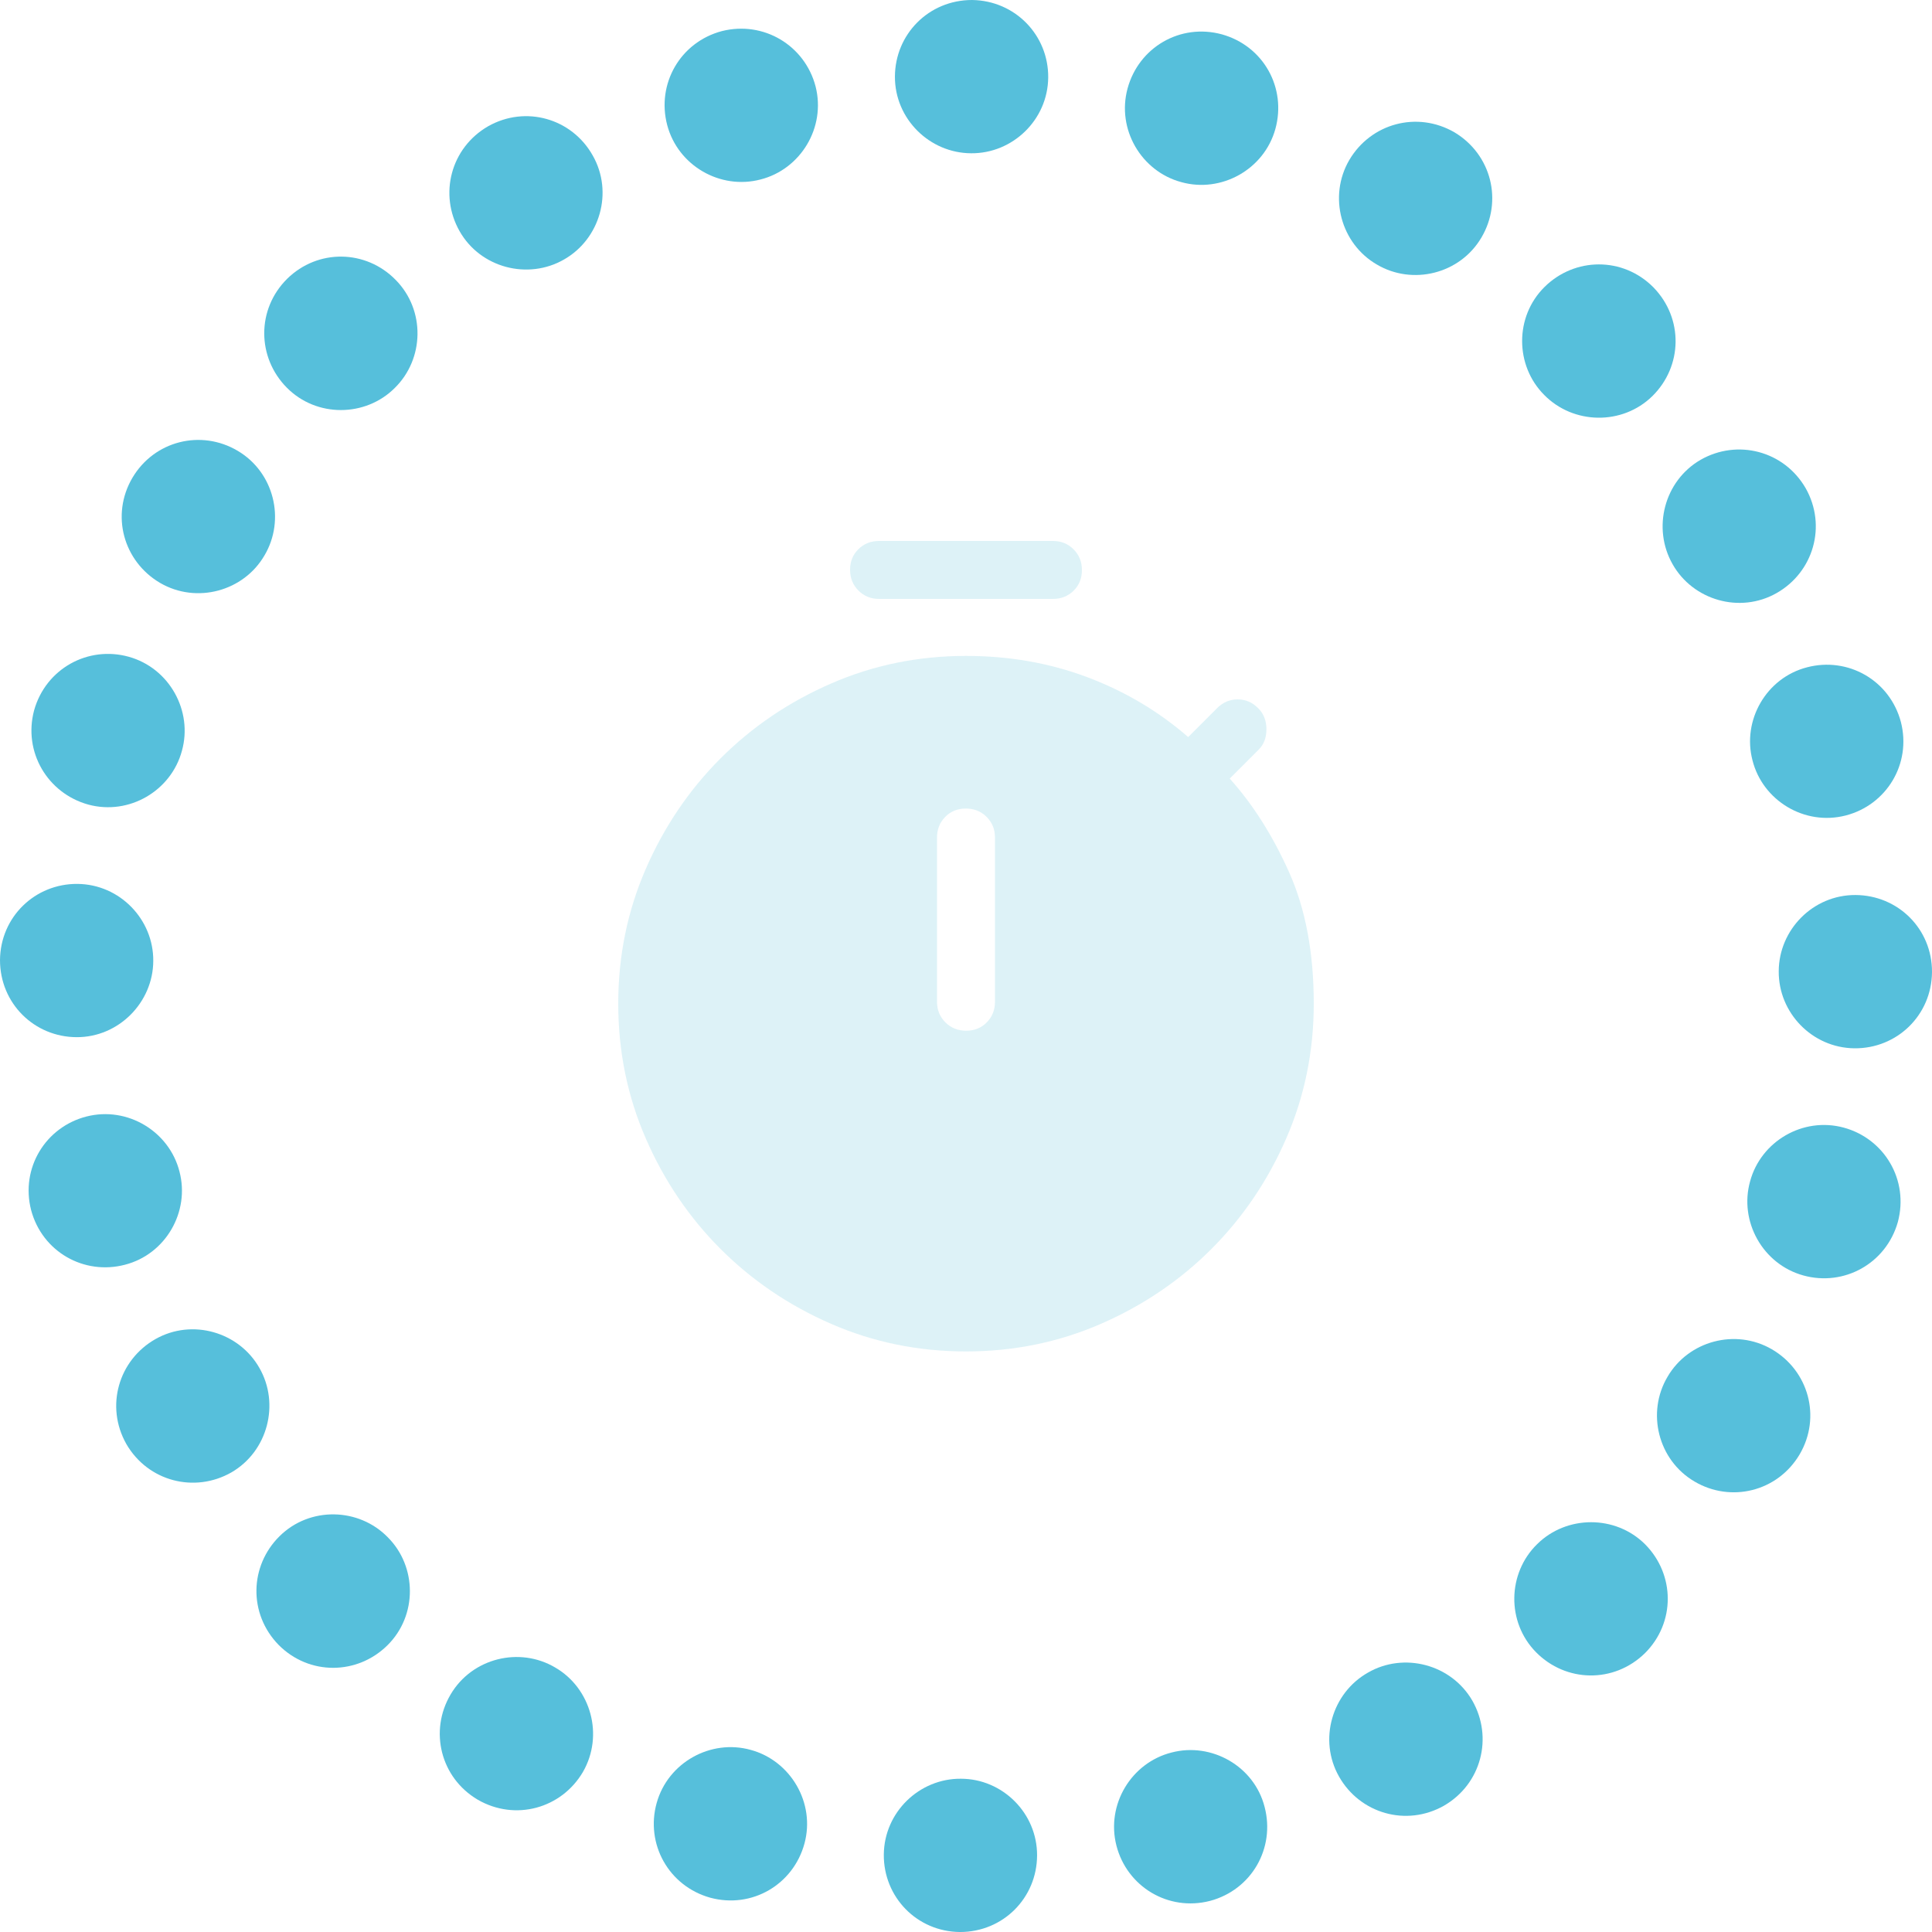 <svg width="100" height="100" viewBox="0 0 100 100" fill="none" xmlns="http://www.w3.org/2000/svg">
<path d="M96.038 46.326C93.843 46.316 92.076 48.122 92.067 50.269C92.047 52.415 93.794 54.24 95.989 54.26C98.185 54.279 99.98 52.552 100 50.317C100.01 48.073 98.234 46.336 96.038 46.326Z" fill="#56BFDB"/>
<path d="M95.434 58.366C93.316 57.791 91.14 59.078 90.584 61.147C90.008 63.206 91.228 65.431 93.336 66.016C95.443 66.602 97.629 65.402 98.234 63.245C98.81 61.079 97.541 58.942 95.434 58.366Z" fill="#56BFDB"/>
<path d="M91.715 69.841C89.822 68.739 87.383 69.412 86.309 71.266C85.216 73.11 85.812 75.569 87.705 76.682C89.588 77.794 92.008 77.209 93.15 75.277C94.282 73.344 93.608 70.944 91.715 69.841Z" fill="#56BFDB"/>
<path d="M79.557 79.93C78.025 81.433 77.967 83.961 79.508 85.522C81.05 87.083 83.529 87.142 85.139 85.571C86.729 83.99 86.7 81.502 85.158 79.94C83.617 78.398 81.079 78.418 79.557 79.93Z" fill="#56BFDB"/>
<path d="M70.804 86.575C68.94 87.629 68.228 90.058 69.311 91.961C70.394 93.864 72.785 94.567 74.737 93.464C76.678 92.342 77.293 89.931 76.21 88.029C75.117 86.135 72.658 85.501 70.804 86.575Z" fill="#56BFDB"/>
<path d="M60.636 90.711C58.558 91.238 57.24 93.404 57.787 95.532C58.333 97.649 60.461 98.947 62.627 98.391C64.793 97.815 66.013 95.649 65.457 93.531C64.92 91.414 62.705 90.165 60.636 90.711Z" fill="#56BFDB"/>
<path d="M49.737 92.067C47.59 92.048 45.766 93.795 45.746 95.99C45.727 98.186 47.454 99.981 49.688 100.001C51.933 100.001 53.67 98.225 53.679 96.039C53.689 93.844 51.884 92.067 49.737 92.067Z" fill="#56BFDB"/>
<path d="M38.857 90.574C36.798 89.998 34.573 91.218 33.988 93.326C33.402 95.434 34.602 97.619 36.759 98.224C38.925 98.81 41.062 97.541 41.638 95.424C42.214 93.316 40.916 91.13 38.857 90.574Z" fill="#56BFDB"/>
<path d="M28.738 86.311C26.894 85.218 24.435 85.814 23.322 87.707C22.21 89.59 22.795 92.01 24.727 93.152C26.669 94.274 29.06 93.61 30.172 91.717C31.265 89.824 30.592 87.385 28.738 86.311Z" fill="#56BFDB"/>
<path d="M14.472 79.511C12.911 81.053 12.852 83.532 14.423 85.142C16.004 86.732 18.492 86.703 20.053 85.161C21.615 83.619 21.585 81.082 20.073 79.57C18.57 78.028 16.033 77.969 14.472 79.511Z" fill="#56BFDB"/>
<path d="M13.428 70.807C12.374 68.943 9.944 68.231 8.041 69.314C6.138 70.397 5.436 72.788 6.538 74.74C7.661 76.681 10.071 77.296 11.974 76.213C13.867 75.12 14.491 72.661 13.428 70.807Z" fill="#56BFDB"/>
<path d="M9.29 60.641C8.763 58.563 6.597 57.245 4.469 57.792C2.352 58.338 1.054 60.466 1.61 62.632C2.186 64.798 4.352 66.018 6.47 65.462C8.587 64.915 9.836 62.71 9.29 60.641Z" fill="#56BFDB"/>
<path d="M7.933 49.742C7.953 47.595 6.206 45.771 4.011 45.751C1.815 45.732 0.02 47.459 0 49.693C0 51.938 1.776 53.675 3.962 53.684C6.148 53.694 7.923 51.879 7.933 49.742Z" fill="#56BFDB"/>
<path d="M4.566 41.644C6.684 42.219 8.86 40.931 9.416 38.863C9.992 36.804 8.772 34.579 6.664 33.994C4.557 33.408 2.371 34.608 1.766 36.765C1.19 38.921 2.459 41.058 4.566 41.644Z" fill="#56BFDB"/>
<path d="M8.285 30.171C10.178 31.273 12.618 30.6 13.691 28.746C14.784 26.902 14.189 24.443 12.296 23.33C10.412 22.218 7.992 22.803 6.851 24.735C5.719 26.667 6.392 29.058 8.285 30.171Z" fill="#56BFDB"/>
<path d="M14.861 14.432C13.271 16.012 13.3 18.501 14.842 20.062C16.383 21.623 18.921 21.594 20.433 20.081C21.965 18.579 22.023 16.052 20.482 14.49C18.95 12.919 16.461 12.861 14.861 14.432Z" fill="#56BFDB"/>
<path d="M25.264 6.536C23.322 7.658 22.708 10.069 23.791 11.971C24.874 13.874 27.333 14.499 29.187 13.435C31.051 12.381 31.763 9.951 30.68 8.049C29.607 6.136 27.216 5.434 25.264 6.536Z" fill="#56BFDB"/>
<path d="M37.363 1.61C35.197 2.186 33.977 4.352 34.533 6.469C35.09 8.587 37.295 9.836 39.364 9.29C41.442 8.763 42.759 6.596 42.213 4.469C41.657 2.352 39.529 1.064 37.363 1.61Z" fill="#56BFDB"/>
<path d="M50.312 0C48.068 0 46.331 1.776 46.321 3.962C46.312 6.157 48.117 7.923 50.264 7.933C52.41 7.953 54.235 6.206 54.255 4.011C54.274 1.825 52.547 0.029 50.312 0Z" fill="#56BFDB"/>
<path d="M63.242 1.777C61.076 1.191 58.939 2.46 58.363 4.577C57.788 6.695 59.076 8.871 61.144 9.427C63.203 10.003 65.428 8.783 66.013 6.675C66.599 4.558 65.409 2.382 63.242 1.777Z" fill="#56BFDB"/>
<path d="M75.283 6.849C73.342 5.727 70.951 6.391 69.838 8.284C68.736 10.177 69.409 12.616 71.263 13.69C73.107 14.783 75.566 14.187 76.679 12.294C77.791 10.411 77.206 8.001 75.283 6.849Z" fill="#56BFDB"/>
<path d="M85.529 20.5C87.09 18.959 87.149 16.48 85.578 14.87C83.997 13.279 81.509 13.309 79.948 14.85C78.386 16.392 78.416 18.929 79.928 20.442C81.431 21.974 83.968 22.032 85.529 20.5Z" fill="#56BFDB"/>
<path d="M86.573 29.203C87.627 31.067 90.057 31.78 91.96 30.696C93.862 29.613 94.565 27.223 93.462 25.271C92.34 23.329 89.93 22.714 88.027 23.797C86.134 24.89 85.51 27.34 86.573 29.203Z" fill="#56BFDB"/>
<path d="M90.71 39.361C91.237 41.439 93.403 42.757 95.531 42.21C97.648 41.664 98.946 39.536 98.39 37.37C97.814 35.204 95.648 33.984 93.53 34.54C91.413 35.087 90.164 37.292 90.71 39.361Z" fill="#56BFDB"/>
<path d="M45.5 31C45.075 31 44.719 30.855 44.431 30.566C44.144 30.277 44 29.919 44 29.491C44 29.064 44.144 28.708 44.431 28.425C44.719 28.142 45.075 28 45.5 28H54.5C54.925 28 55.281 28.145 55.569 28.434C55.856 28.723 56 29.081 56 29.509C56 29.936 55.856 30.292 55.569 30.575C55.281 30.858 54.925 31 54.5 31H45.5ZM50.009 53.35C50.436 53.35 50.792 53.206 51.075 52.919C51.358 52.631 51.5 52.275 51.5 51.85V43.35C51.5 42.925 51.355 42.569 51.066 42.281C50.777 41.994 50.419 41.85 49.991 41.85C49.564 41.85 49.208 41.994 48.925 42.281C48.642 42.569 48.5 42.925 48.5 43.35V51.85C48.5 52.275 48.645 52.631 48.934 52.919C49.223 53.206 49.581 53.35 50.009 53.35ZM50 69.95C47.533 69.95 45.208 69.475 43.025 68.525C40.842 67.575 38.933 66.283 37.3 64.65C35.667 63.017 34.375 61.108 33.425 58.925C32.475 56.742 32 54.417 32 51.95C32 49.483 32.475 47.158 33.425 44.975C34.375 42.792 35.667 40.883 37.3 39.25C38.933 37.617 40.842 36.325 43.025 35.375C45.208 34.425 47.533 33.95 50 33.95C52.233 33.95 54.325 34.317 56.275 35.05C58.225 35.783 59.967 36.817 61.5 38.15L63 36.65C63.3 36.35 63.654 36.2 64.061 36.2C64.468 36.2 64.825 36.354 65.13 36.663C65.41 36.946 65.55 37.306 65.55 37.744C65.55 38.181 65.417 38.533 65.15 38.8L63.65 40.3C64.85 41.633 65.875 43.25 66.725 45.15C67.575 47.05 68 49.317 68 51.95C68 54.417 67.525 56.742 66.575 58.925C65.625 61.108 64.333 63.017 62.7 64.65C61.067 66.283 59.158 67.575 56.975 68.525C54.792 69.475 52.467 69.95 50 69.95Z" fill="#56BFDB" fill-opacity="0.2"/>
</svg>

